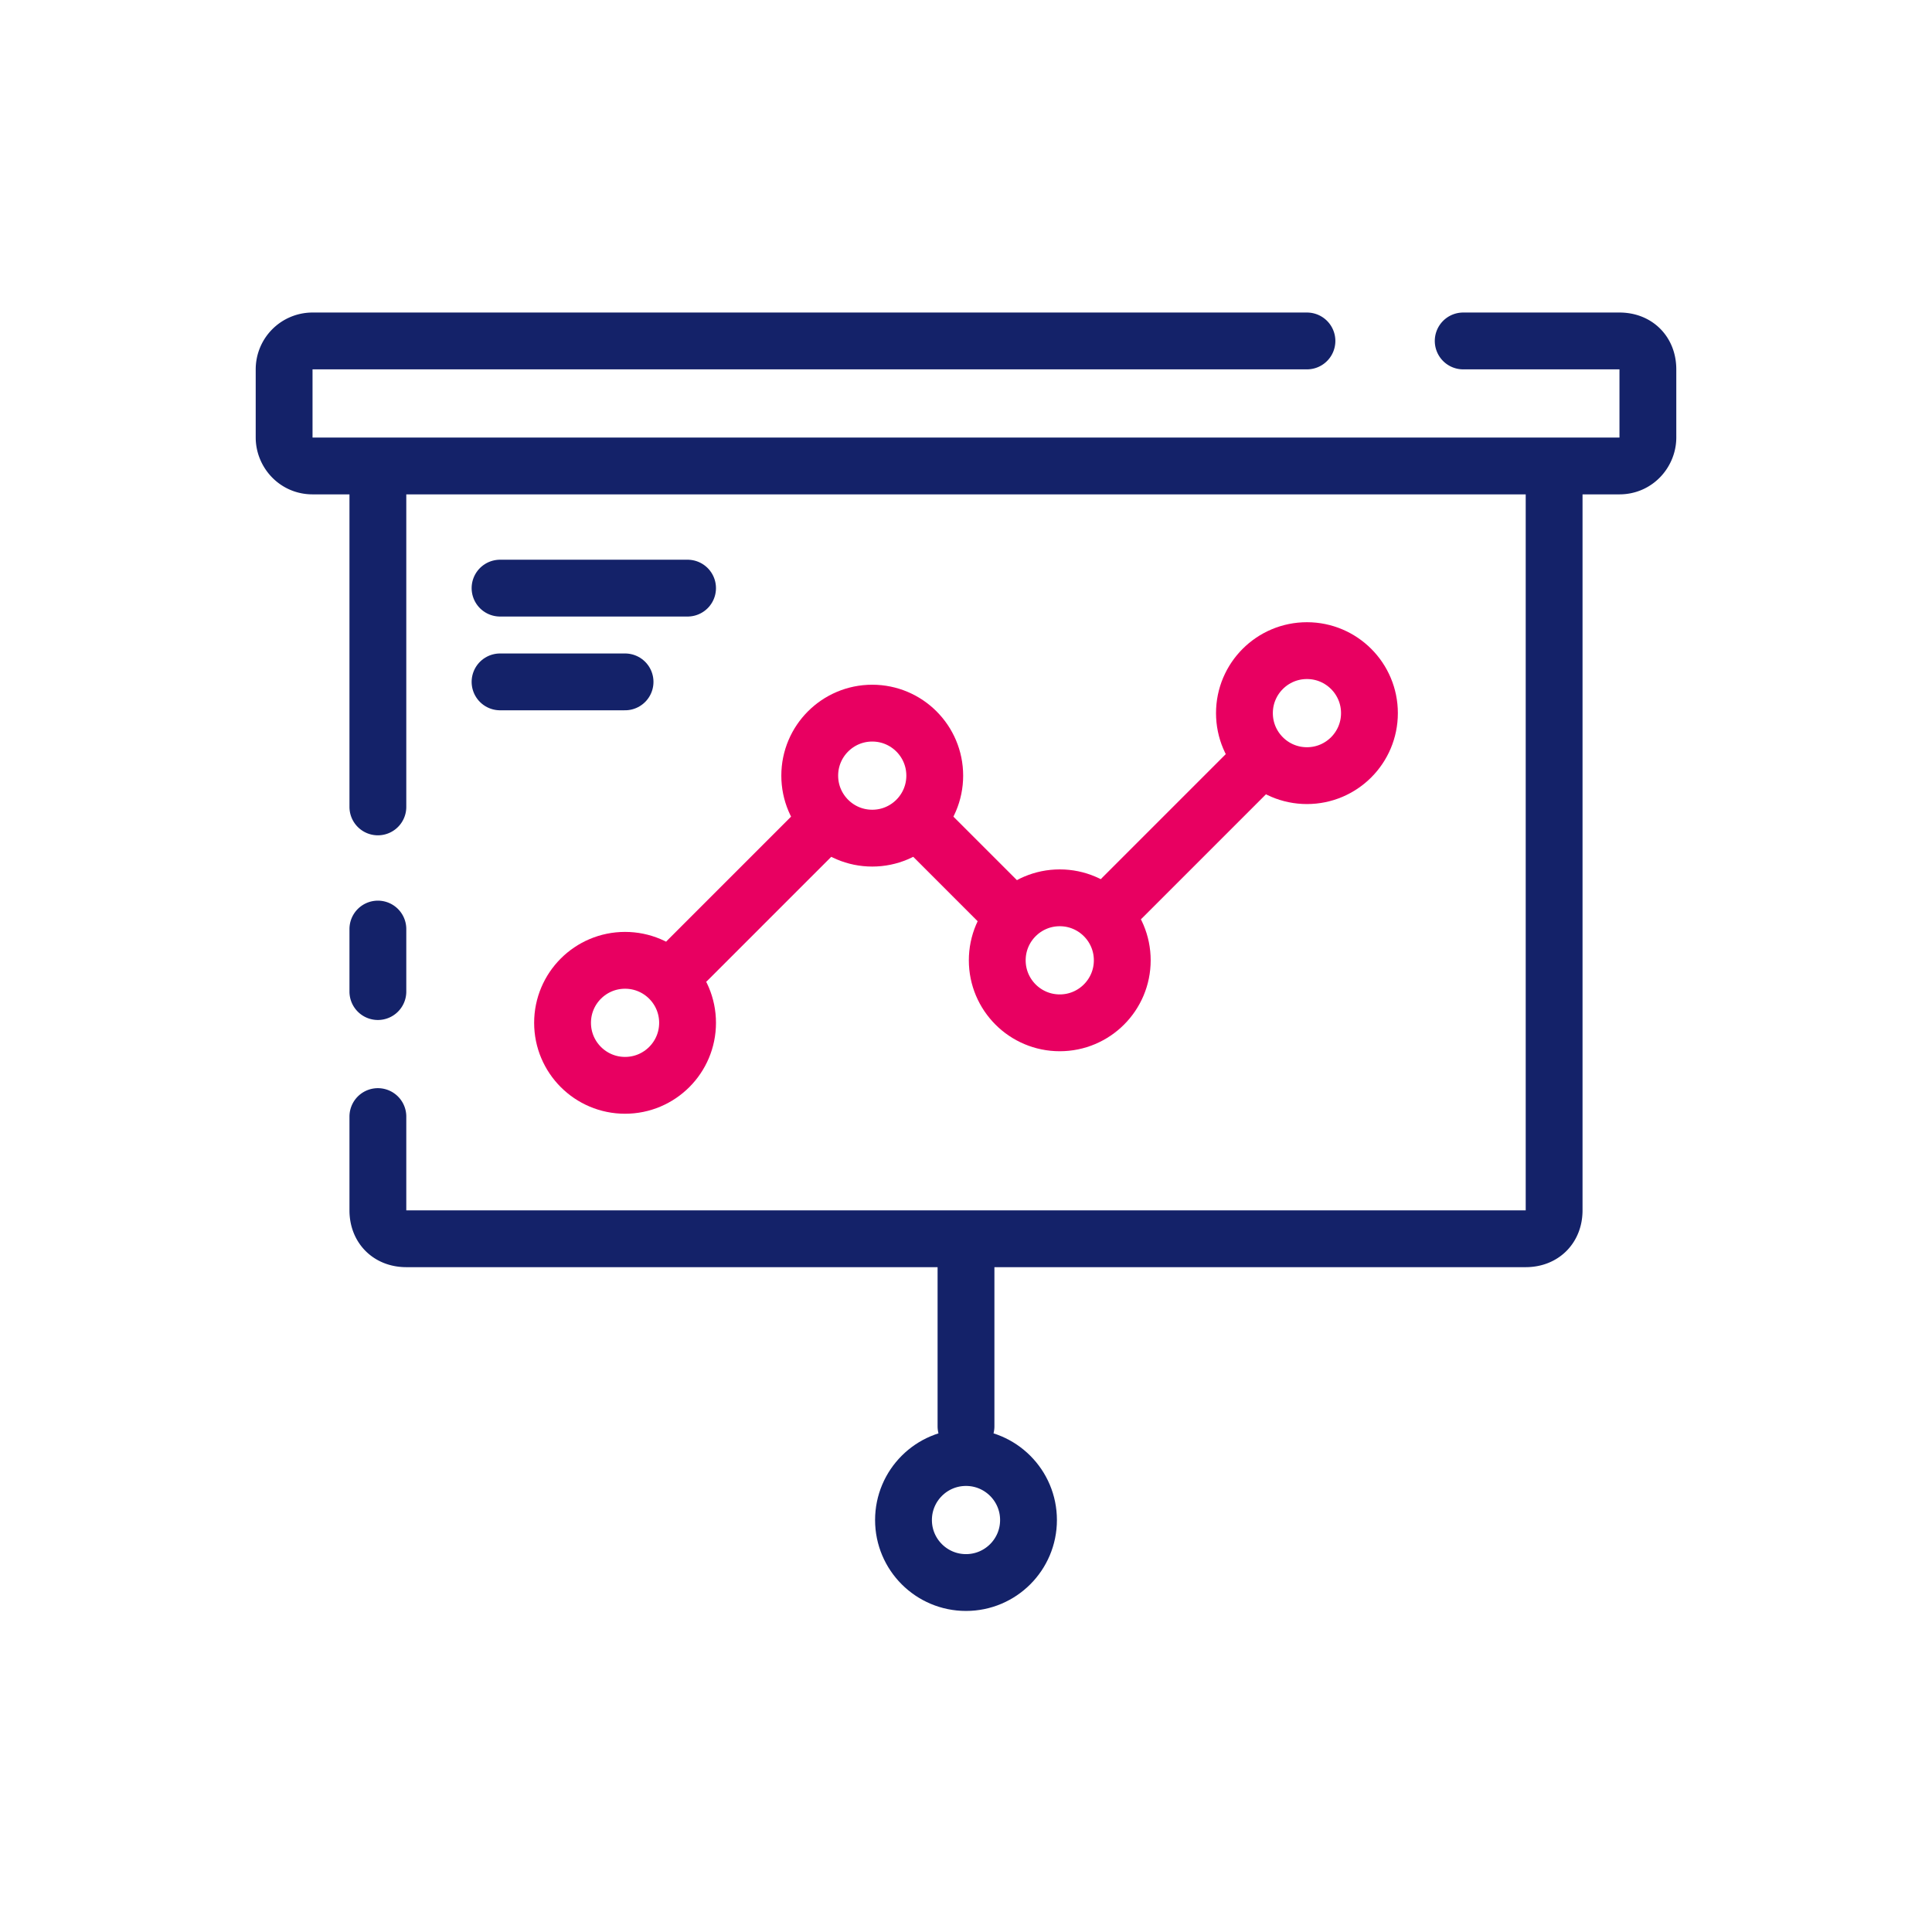 <svg xmlns="http://www.w3.org/2000/svg" width="68" height="68" fill="none"><mask id="a" width="68" height="68" x="0" y="0" maskUnits="userSpaceOnUse" style="mask-type:alpha"><path fill="#D9D9D9" d="M0 0h68v68H0z"/></mask><g stroke-linecap="round" stroke-width="2" mask="url(#a)"><path stroke="#E80061" d="m32.4 29 3.2 3.2"/><path stroke="#142269" d="M13.3 39.3v3.3c0 .6.4 1 1 1h39.4c.6 0 1-.4 1-1V17.4c0-.6-.4-1-1-1H14.3a1 1 0 0 0-1 1v11m0 6.5v-2.2M46 12H11a1 1 0 0 0-1 1v2.4c0 .5.4 1 1 1h46c.6 0 1-.5 1-1V13c0-.6-.4-1-1-1h-5.5M34 43.6v6.6"/><circle cx="34" cy="53.5" r="2.2" stroke="#142269"/><circle cx="22" cy="36" r="2.2" stroke="#E80061"/><circle cx="37.3" cy="33.8" r="2.2" stroke="#E80061"/><circle cx="30.7" cy="27.3" r="2.2" stroke="#E80061"/><circle cx="46" cy="25.1" r="2.2" stroke="#E80061"/><path stroke="#E80061" d="M24.2 33.8 29 29M39.5 31.6l4.9-4.9"/><path stroke="#142269" d="M17.6 20.7h6.6M17.6 24H22"/></g></svg>
